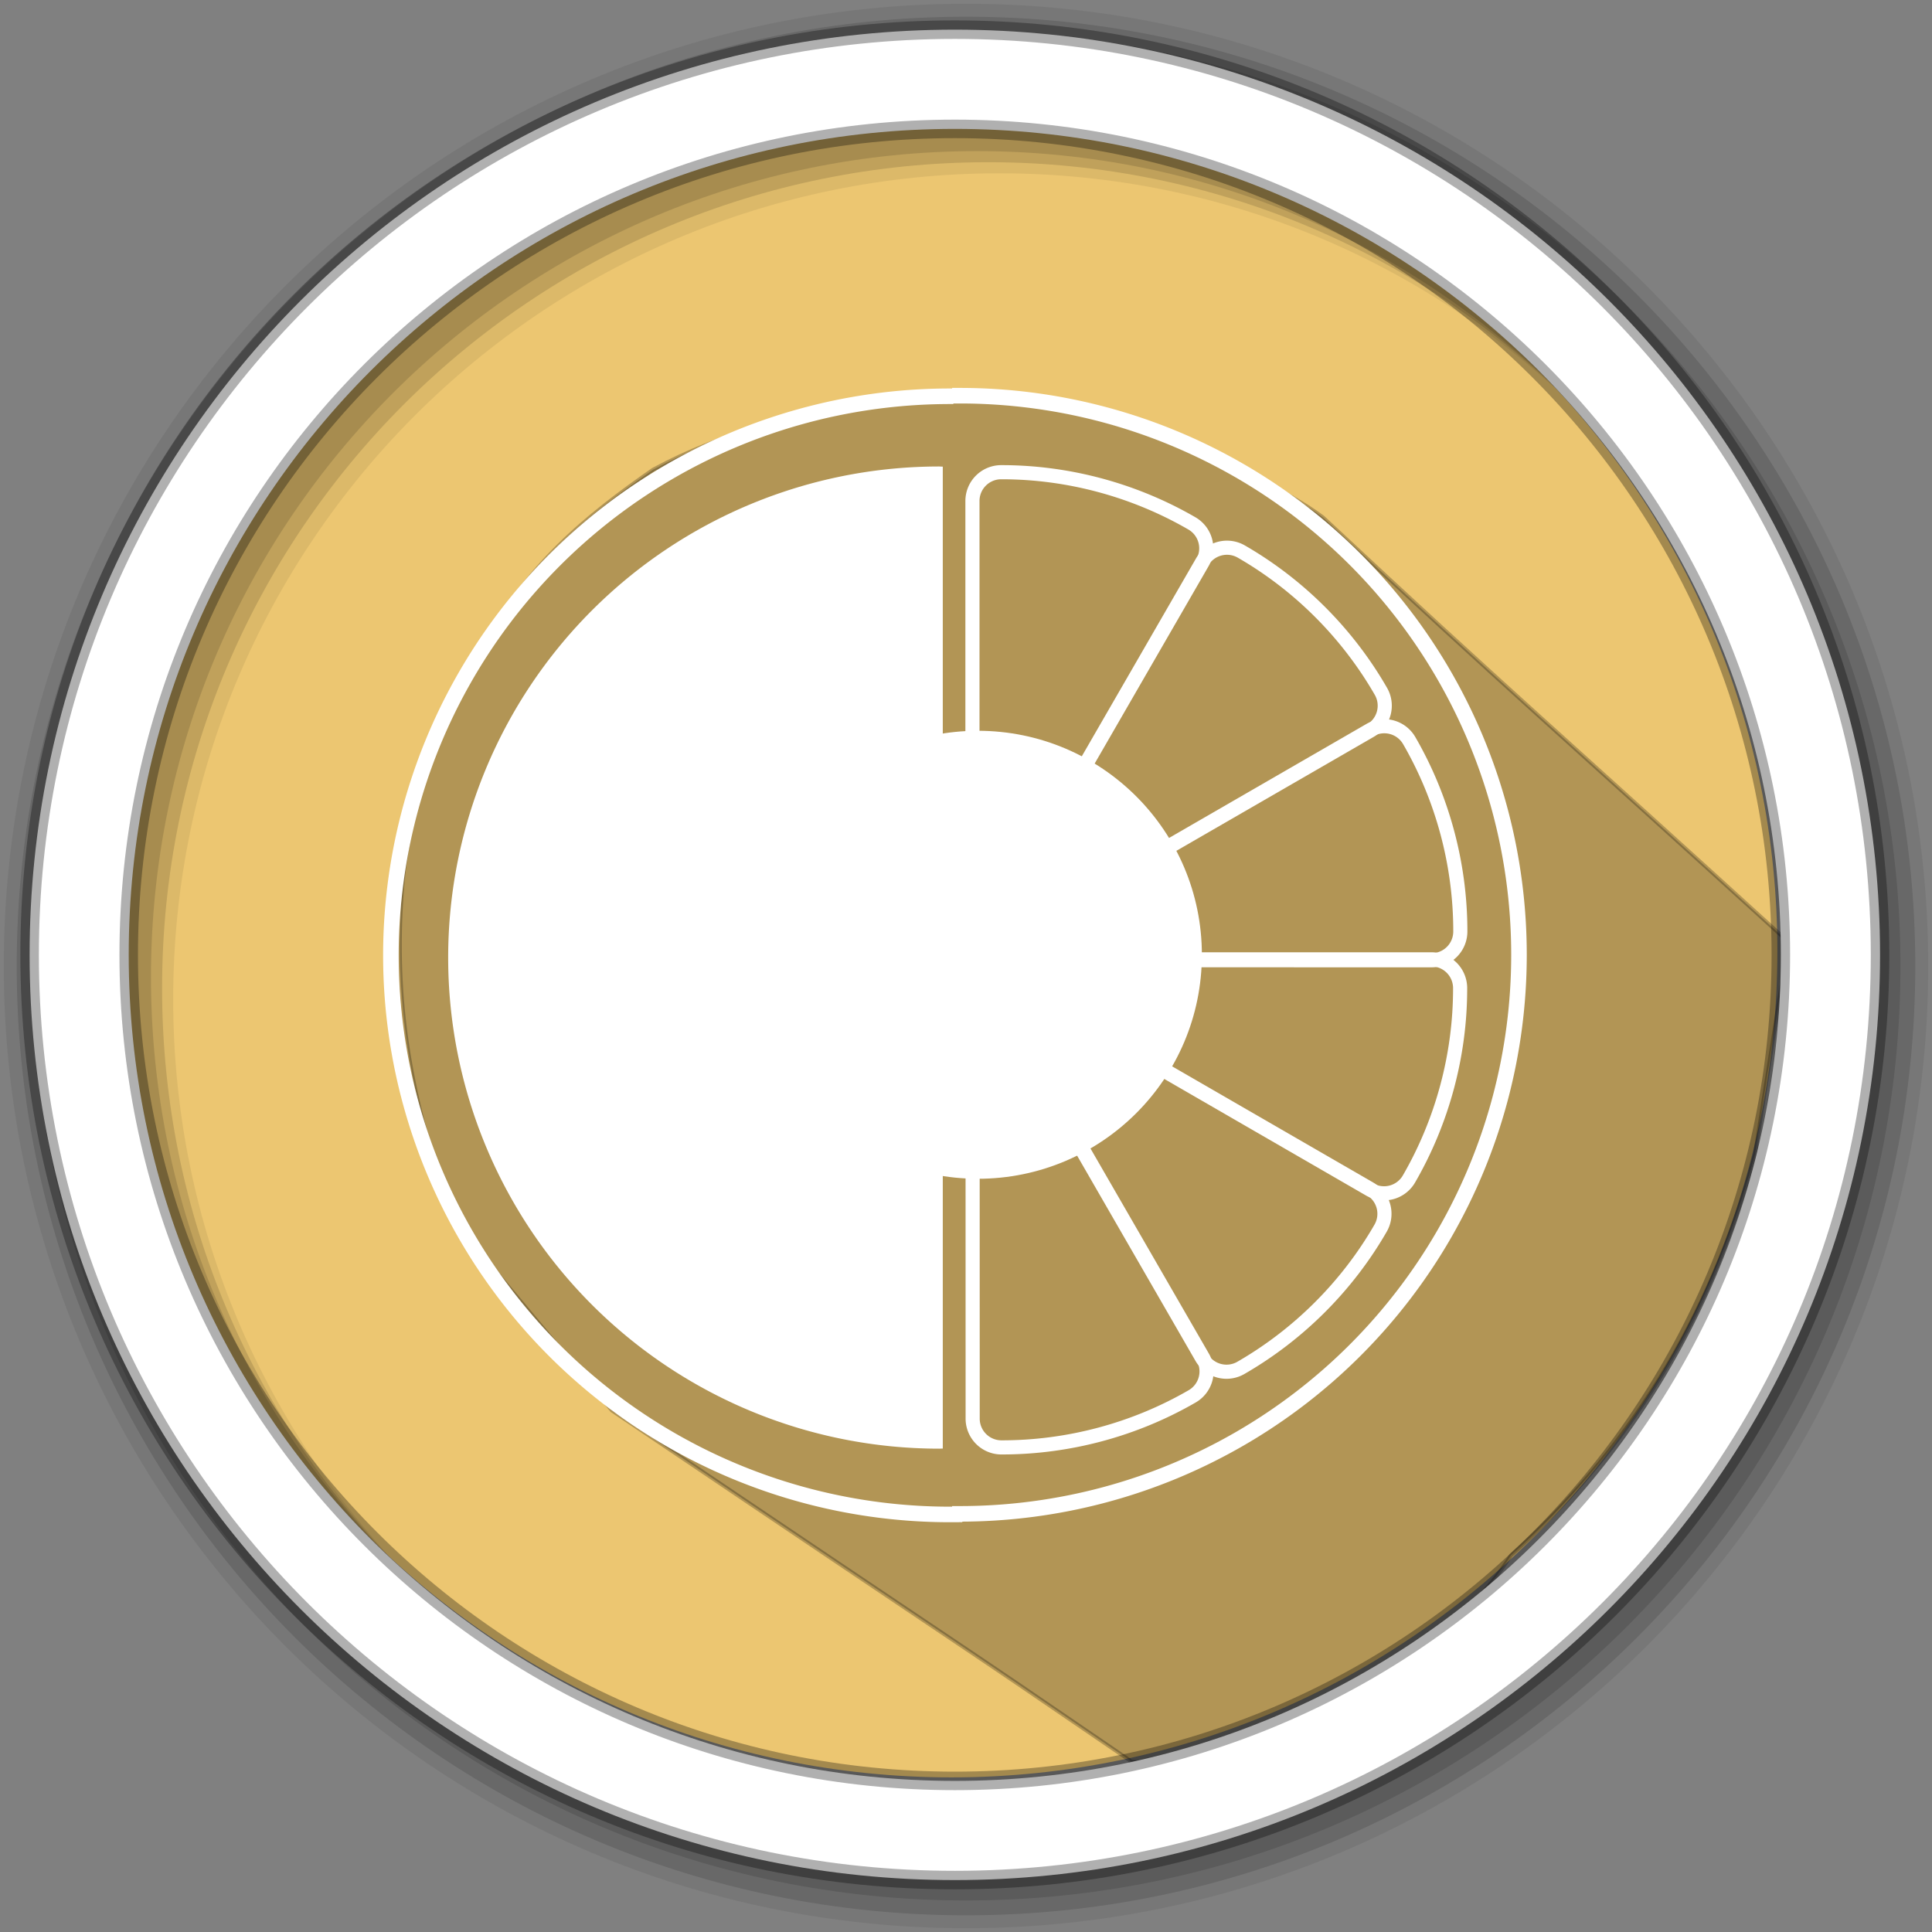 <svg height="512" viewBox="0 0 512 512" width="512" xmlns="http://www.w3.org/2000/svg">
 <rect x="0" y="0" width="512" height="512" fill="#808080" stroke="none"/>
 <path d="m471.024 252.124c0 120.9-98.01 218.9-218.9 218.9-120.9 0-218.9-98.01-218.9-218.9 0-120.9 98.01-218.9 218.9-218.9 120.9 0 218.9 98.01 218.9 218.9" fill="#ecc671" fill-rule="evenodd"/>
 <path d="m120.38 323.836l41.793 49.976c110.357 74.501 81.809 54.768 137.133 92.616.957 3.827 75.672-13.752 101.123-54.264 30.316-27.1 52.688-61.766 64.673-106.324l8.809-56.267c-62.236-56.677-74.261-66.687-123.361-112.503-19.156-14.319-80.535-39.728-118.068-29.832-20.569 2.234-40.424 7.009-59.442 17.243-17.283 12.063-33.992 25.275-45.684 48.519-10.262 18.333-19.248 40.334-20.822 63.011-2.154 28.436 1.754 54.652 13.846 87.824z" fill="#070600" fill-rule="evenodd" opacity=".25" stroke="#000000"/>
 <path d="m256 1c-140.83 0-255 114.17-255 255 0 140.83 114.17 255 255 255 140.83 0 255-114.17 255-255 0-140.83-114.17-255-255-255m8.827 44.931c120.9 0 218.9 98 218.9 218.9 0 120.9-98 218.9-218.9 218.9-120.9 0-218.93-98-218.93-218.9 0-120.9 98.03-218.9 218.93-218.9" fill-opacity=".067" fill-rule="evenodd"/>
 <g fill-opacity=".129" fill-rule="evenodd">
  <path d="m256 4.433c-138.94 0-251.57 112.63-251.57 251.57 0 138.94 112.63 251.57 251.57 251.57 138.94 0 251.57-112.63 251.57-251.57 0-138.94-112.63-251.57-251.57-251.57m5.885 38.556c120.9 0 218.9 98 218.9 218.9 0 120.9-98 218.9-218.9 218.9-120.9 0-218.93-98-218.93-218.9 0-120.9 98.03-218.9 218.93-218.9"/>
  <path d="m256 8.356c-136.77 0-247.64 110.87-247.64 247.64 0 136.77 110.87 247.64 247.64 247.64 136.77 0 247.64-110.87 247.64-247.64 0-136.77-110.87-247.64-247.64-247.64m2.942 31.691c120.9 0 218.9 98 218.9 218.9 0 120.9-98 218.9-218.9 218.9-120.9 0-218.93-98-218.93-218.9 0-120.9 98.03-218.9 218.93-218.9"/>
 </g>
 <path d="m253.04 7.859c-135.42 0-245.19 109.78-245.19 245.19 0 135.42 109.78 245.19 245.19 245.19 135.42 0 245.19-109.78 245.19-245.19 0-135.42-109.78-245.19-245.19-245.19zm0 26.297c120.9 0 218.9 98 218.9 218.9 0 120.9-98 218.9-218.9 218.9-120.9 0-218.93-98-218.93-218.9 0-120.9 98.03-218.9 218.93-218.9z" fill="#ffffff" fill-rule="evenodd" stroke="#000000" stroke-opacity=".31" stroke-width="4.904"/>
 <g transform="matrix(1.191 0 0 1.191 -68.308 -24.532)">
  <circle cx="274.943" cy="233.046" fill="#ffffff" r="48.615" stroke="#ffffff" stroke-width="2.452"/>
  <path d="m270.943 108.645a124.401 124.401 0 0 1 124.401 124.401 124.401 124.401 0 0 1 -124.401 124.401" fill="none" stroke="#ffffff" stroke-linecap="square" stroke-linejoin="round" stroke-width="3.463"/>
  <path d="m64 59.82a4.181 4.181 0 0 0 -2.09 7.799l44.375 25.625a4.181 4.181 0 0 0 5.707-1.525c4.858-8.389 7.45-18.025 7.438-27.725a4.181 4.181 0 0 0 -4.18-4.174z" fill="none" stroke="#ffffff" stroke-linejoin="round" stroke-width="2.052" transform="matrix(.766 1.327 -1.326 .766 316.008 123.79)"/>
  <path d="m64 59.82a4.181 4.181 0 0 0 -2.09 7.799l44.375 25.625a4.181 4.181 0 0 0 5.707-1.525c4.858-8.389 7.45-18.025 7.438-27.725a4.181 4.181 0 0 0 -4.18-4.174z" fill="none" stroke="#ffffff" stroke-linejoin="round" stroke-width="2.052" transform="matrix(1.326 .766 -.766 1.327 255.21 117.471)"/>
  <path d="m64 59.82a4.181 4.181 0 0 0 -2.09 7.799l44.375 25.625a4.181 4.181 0 0 0 5.707-1.525c4.858-8.389 7.45-18.025 7.438-27.725a4.181 4.181 0 0 0 -4.18-4.174z" fill="none" stroke="#ffffff" stroke-linejoin="round" stroke-width="2.052" transform="matrix(1.531 0 0 1.532 199.4 142.419)"/>
  <path d="m64 59.82a4.181 4.181 0 0 0 -2.09 7.799l44.375 25.625a4.181 4.181 0 0 0 5.707-1.525c4.858-8.389 7.45-18.025 7.438-27.725a4.181 4.181 0 0 0 -4.18-4.174z" fill="none" stroke="#ffffff" stroke-linejoin="round" stroke-width="2.052" transform="matrix(1.326 -.766 .766 1.327 163.533 191.948)"/>
  <path d="m64 59.82a4.181 4.181 0 0 0 -2.09 7.799l44.375 25.625a4.181 4.181 0 0 0 5.707-1.525c4.858-8.389 7.45-18.025 7.438-27.725a4.181 4.181 0 0 0 -4.18-4.174z" fill="none" stroke="#ffffff" stroke-linejoin="round" stroke-width="2.052" transform="matrix(.766 -1.327 1.326 .766 157.218 252.787)"/>
  <path d="m64 59.82a4.181 4.181 0 0 0 -2.09 7.799l44.375 25.625a4.181 4.181 0 0 0 5.707-1.525c4.858-8.389 7.45-18.025 7.438-27.725a4.181 4.181 0 0 0 -4.18-4.174z" fill="none" stroke="#ffffff" stroke-linejoin="round" stroke-width="2.052" transform="matrix(0 -1.532 1.531 0 182.149 308.635)"/>
  <path d="m-266.855-359.711a124.401 124.401 0 0 1 124.401 124.401 124.401 124.401 0 0 1 -124.401 124.401" fill="none" stroke="#ffffff" stroke-linecap="square" stroke-linejoin="round" stroke-width="3.463" transform="matrix(-1 .008 -.008 -1 0 0)"/>
  <path d="m266.348 124.396a109.274 109.274 0 0 0 -109.271 109.271 109.274 109.274 0 0 0 109.271 109.275 109.274 109.274 0 0 0 .786-.026v-218.482a109.274 109.274 0 0 0 -.786-.038z" fill="#ffffff"/>
 </g>
</svg>
